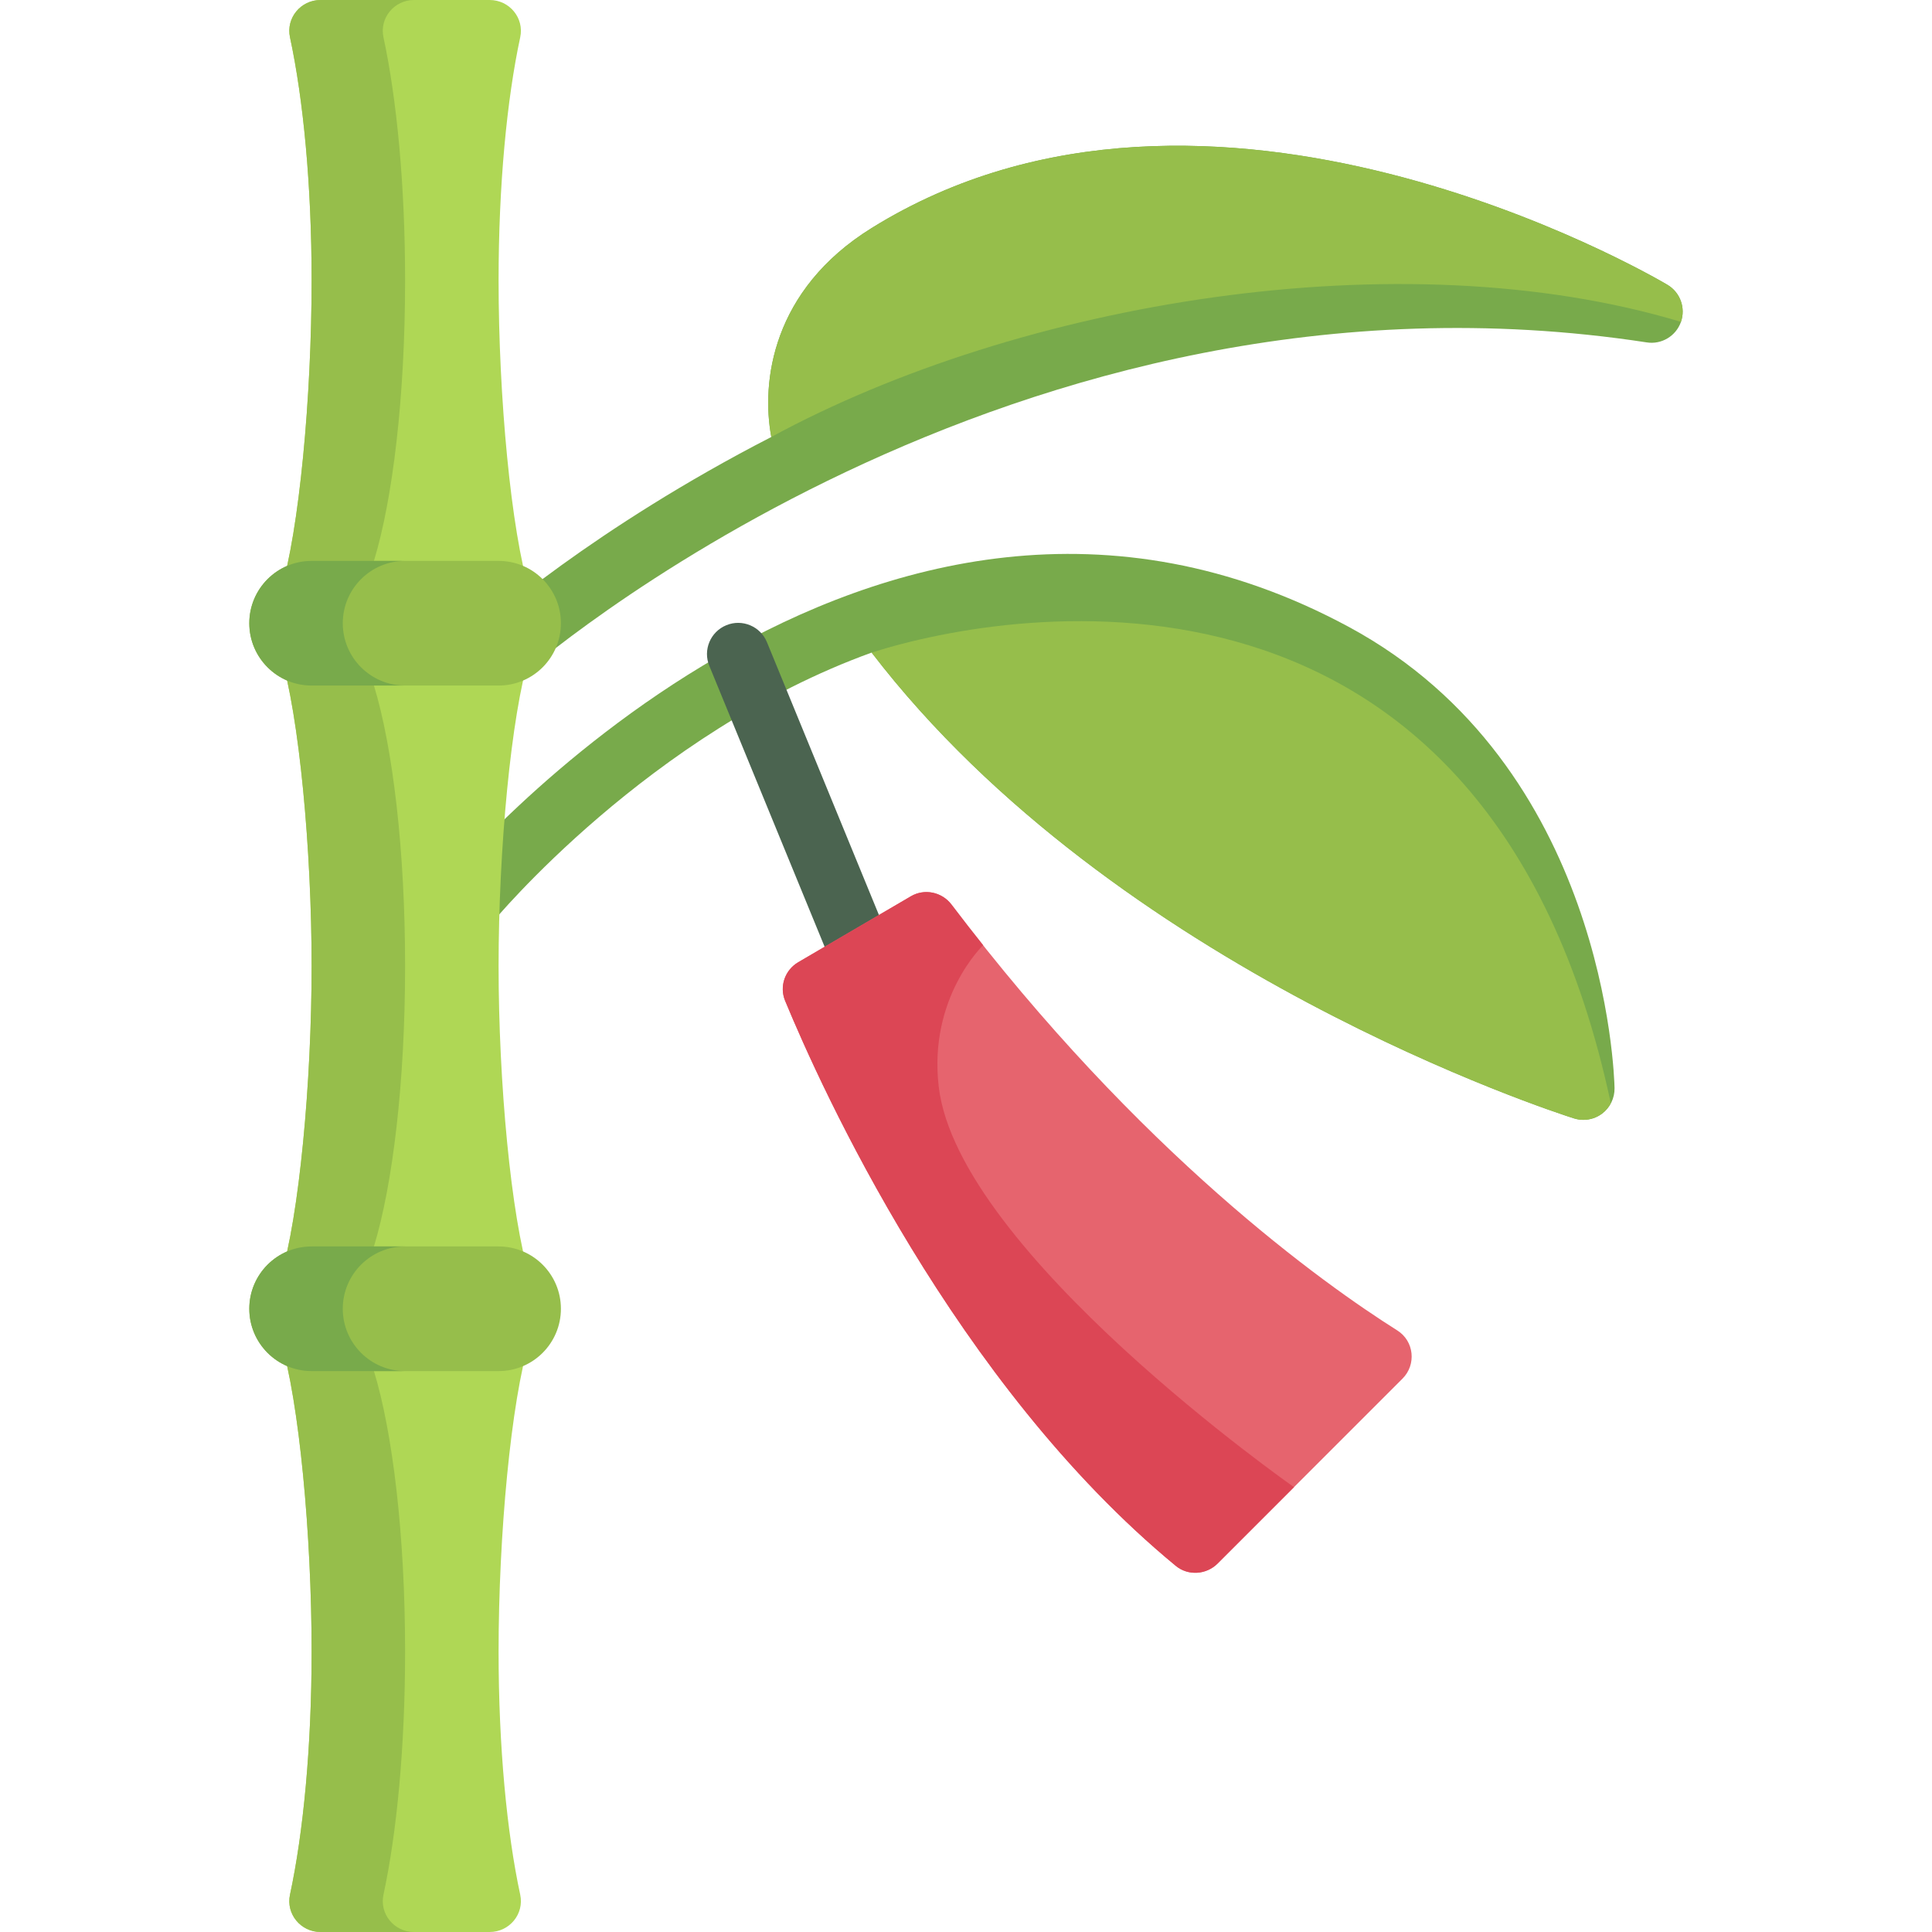 <?xml version="1.0" encoding="iso-8859-1"?>
<!-- Generator: Adobe Illustrator 19.0.0, SVG Export Plug-In . SVG Version: 6.00 Build 0)  -->
<svg version="1.1" id="Capa_1" xmlns="http://www.w3.org/2000/svg" xmlns:xlink="http://www.w3.org/1999/xlink" x="0px" y="0px"
	 viewBox="0 0 512.002 512.002" style="enable-background:new 0 0 512.002 512.002;" xml:space="preserve">
<g>
	<path style="fill:#78AA4B;" d="M419.615,296.774c-0.839,0-1.677-0.129-2.492-0.387c-5.008-1.581-121.532-39.202-186.129-123.444
		c-58.992,21.323-100.065,70.952-100.71,71.75c-2.879,3.54-8.073,4.081-11.621,1.202c-3.54-2.879-4.073-8.081-1.202-11.621
		c1.121-1.371,113.153-136.637,240.016-68.121c67.944,36.694,70.323,118.726,70.395,122.202c0.048,2.661-1.185,5.185-3.315,6.774
		C423.115,296.21,421.373,296.774,419.615,296.774z"/>
	<path style="fill:#78AA4B;" d="M132.131,181.677c-2.258,0-4.508-0.927-6.137-2.742c-3.048-3.387-2.774-8.605,0.613-11.653
		c2.484-2.242,30.895-27.363,77.798-51.476c-2.726-14.524,0.161-38.976,26.597-55.379C320.421,4.911,436.97,72.565,441.881,75.468
		c3.403,2.016,4.903,6.161,3.573,9.887c-1.331,3.742-5.161,5.992-9.024,5.387c-168.702-25.831-297.5,87.661-298.774,88.823
		C136.075,180.976,134.099,181.677,132.131,181.677z"/>
</g>
<path style="fill:#AFD755;" d="M129.78,0H84.934c-5.226,0-9.185,4.777-8.085,9.886c3.537,16.421,5.733,39.211,5.733,64.437
	c0,30.786-3.27,66.199-8.258,82.581v16.516c4.988,16.381,8.258,51.794,8.258,82.581c0,30.785-3.27,66.199-8.258,82.581v16.516
	c4.988,16.381,8.258,51.794,8.258,82.581c0,25.227-2.196,48.016-5.733,64.437c-1.101,5.109,2.859,9.886,8.085,9.886h44.845
	c5.226,0,9.185-4.777,8.085-9.886c-3.537-16.421-5.733-39.21-5.733-64.437c0-30.786,3.27-66.2,8.258-82.581v-16.516
	c-4.988-16.382-8.258-51.795-8.258-82.581s3.27-66.2,8.258-82.581v-16.516c-4.988-16.382-8.258-51.795-8.258-82.581
	c0-25.226,2.196-48.016,5.733-64.437C138.965,4.777,135.005,0,129.78,0z"/>
<path style="fill:#96BE4B;" d="M101.623,502.114c3.537-16.421,5.733-39.211,5.733-64.437c0-30.786-3.27-57.942-8.258-74.323v-33.032
	c4.988-16.382,8.258-43.537,8.258-74.323s-3.27-57.942-8.258-74.323v-33.032c4.988-16.382,8.258-43.537,8.258-74.323
	c0-25.227-2.196-48.016-5.733-64.437C100.523,4.777,104.482,0,109.708,0H84.934c-5.226,0-9.185,4.777-8.085,9.886
	c3.538,16.421,5.733,39.21,5.733,64.437c0,30.786-3.27,66.199-8.258,82.581v16.516c4.988,16.381,8.258,51.794,8.258,82.581
	c0,30.785-3.27,66.199-8.258,82.581v16.516c4.988,16.381,8.258,51.794,8.258,82.581c0,25.226-2.196,48.016-5.733,64.437
	c-1.1,5.108,2.859,9.886,8.085,9.886h24.774C104.482,512,100.523,507.223,101.623,502.114z"/>
<path style="fill:#4B6450;" d="M228.704,262.194c-3.25,0-6.331-1.927-7.637-5.121l-33.089-80.605
	c-1.734-4.218,0.282-9.048,4.5-10.774c4.194-1.75,9.048,0.274,10.774,4.5l33.089,80.605c1.734,4.218-0.282,9.048-4.5,10.774
	C230.816,262,229.752,262.194,228.704,262.194z"/>
<path style="fill:#E6646E;" d="M241.409,237.515l-29.859,17.479c-3.551,2.079-5.056,6.425-3.484,10.228
	c9.568,23.142,44.94,101.451,103.535,149.753c3.264,2.691,8.093,2.365,11.085-0.626l48.987-48.987
	c3.735-3.735,3.094-9.965-1.375-12.783c-19.478-12.28-68.191-46.89-118.126-112.845C249.645,236.396,245.022,235.4,241.409,237.515z
	"/>
<path style="fill:#96BE4B;" d="M132.131,181.677H82.583c-9.122,0-16.516-7.395-16.516-16.516l0,0
	c0-9.122,7.395-16.516,16.516-16.516h49.548c9.122,0,16.516,7.395,16.516,16.516l0,0
	C148.647,174.283,141.253,181.677,132.131,181.677z"/>
<path style="fill:#78AA4B;" d="M90.841,165.161c0-9.122,7.395-16.516,16.516-16.516H82.583c-9.121,0-16.516,7.394-16.516,16.516
	c0,9.121,7.395,16.516,16.516,16.516h24.774C98.235,181.677,90.841,174.283,90.841,165.161z"/>
<path style="fill:#96BE4B;" d="M132.131,363.355H82.583c-9.122,0-16.516-7.395-16.516-16.516l0,0
	c0-9.122,7.395-16.516,16.516-16.516h49.548c9.122,0,16.516,7.395,16.516,16.516l0,0
	C148.647,355.96,141.253,363.355,132.131,363.355z"/>
<path style="fill:#78AA4B;" d="M90.841,346.839c0-9.122,7.395-16.516,16.516-16.516H82.583c-9.121,0-16.516,7.394-16.516,16.516
	c0,9.121,7.395,16.516,16.516,16.516h24.774C98.235,363.355,90.841,355.96,90.841,346.839z"/>
<g>
	<path style="fill:#96BE4B;" d="M441.881,75.468c-4.911-2.903-121.46-70.556-210.879-15.04
		c-26.435,16.403-29.323,40.855-26.597,55.379c65.804-35.744,166.806-52.847,241.058-30.511
		C446.757,81.585,445.267,77.473,441.881,75.468z"/>
	<path style="fill:#96BE4B;" d="M417.123,296.387c0.815,0.258,1.653,0.387,2.492,0.387c1.758,0,3.5-0.565,4.944-1.645
		c0.987-0.737,1.758-1.69,2.322-2.749c-32.474-152.305-158.005-131.525-195.886-119.436
		C295.591,257.185,412.115,294.806,417.123,296.387z"/>
</g>
<path style="fill:#DC4655;" d="M311.601,414.975c3.264,2.691,8.093,2.365,11.085-0.626l20.239-20.24
	c0,0-88.987-62.238-94.149-106.109c-2.785-23.668,11.769-37.509,11.769-37.509c-2.785-3.499-5.576-7.063-8.373-10.758
	c-2.527-3.338-7.15-4.334-10.763-2.219l-29.859,17.479c-3.551,2.079-5.056,6.425-3.483,10.228
	C217.634,288.364,253.006,366.672,311.601,414.975z"/>
<g>
</g>
<g>
</g>
<g>
</g>
<g>
</g>
<g>
</g>
<g>
</g>
<g>
</g>
<g>
</g>
<g>
</g>
<g>
</g>
<g>
</g>
<g>
</g>
<g>
</g>
<g>
</g>
<g>
</g>
</svg>
